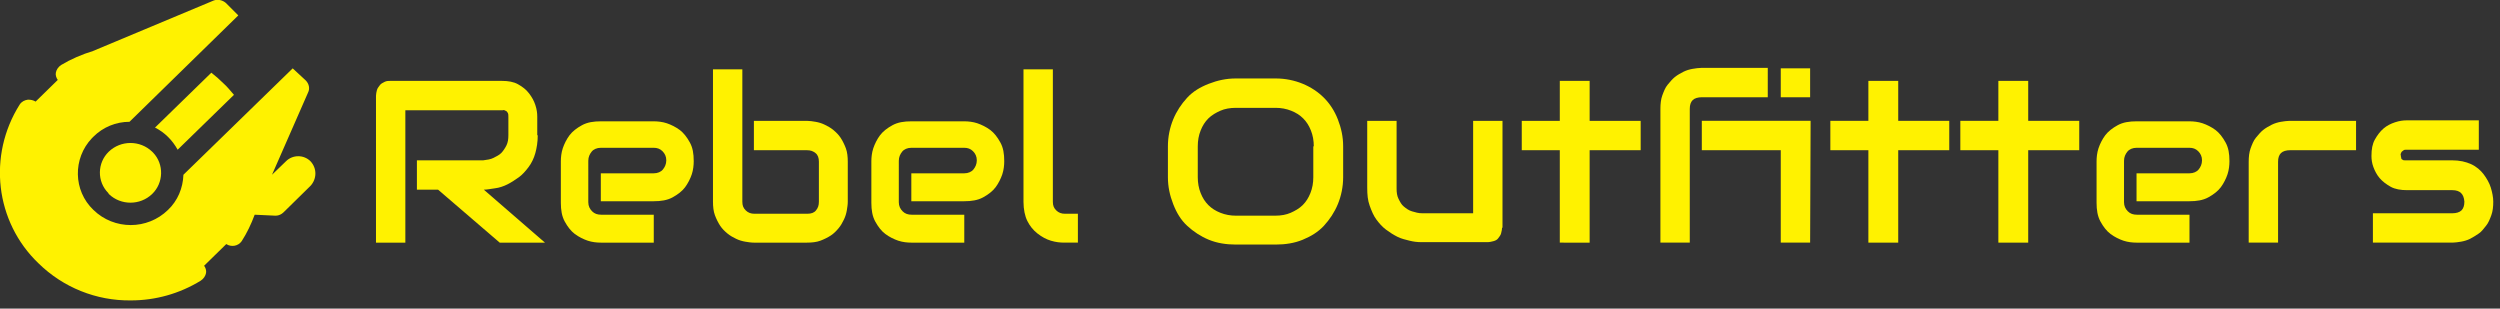 <?xml version="1.0" encoding="utf-8"?>
<!-- Generator: Adobe Illustrator 23.0.3, SVG Export Plug-In . SVG Version: 6.00 Build 0)  -->
<svg version="1.1" id="Layer_1" xmlns="http://www.w3.org/2000/svg" xmlns:xlink="http://www.w3.org/1999/xlink" x="0px" y="0px"
	 viewBox="0 0 519.3 64.1" style="enable-background:new 0 0 519.3 64.1;" xml:space="preserve">
<rect x="0" y="0" width="519.3" height="64.1" fill="#333333" stroke="none"/>
<style type="text/css">
	.st0{enable-background:new    ;}
	.st1{fill:#FFF200;}
</style>
<title>logo</title>
<g>
	<g id="Layer_1-2">
		<g id="Logo">
			<g id="Rebel_Outfitters">
				<g class="st0">
					<path class="st1" d="M111.7,28.1c0,1.4-0.2,2.6-0.5,3.7s-0.8,2.1-1.4,2.9s-1.3,1.6-2,2.1s-1.6,1.1-2.4,1.5s-1.7,0.7-2.5,0.8
						s-1.7,0.3-2.4,0.3l12.7,11h-9.4L91,39.4h-4.4v-6.1h13.8c0.8-0.1,1.5-0.2,2.1-0.5s1.2-0.6,1.6-1s0.8-1,1.1-1.6s0.4-1.3,0.4-2.1
						v-3.8c0-0.3,0-0.6-0.1-0.8s-0.2-0.3-0.3-0.4s-0.3-0.1-0.4-0.2s-0.3,0-0.4,0H84.2v27.5h-6.1V19.9c0-0.4,0.1-0.8,0.2-1.2
						s0.4-0.7,0.6-1s0.6-0.5,1-0.7s0.8-0.2,1.2-0.2h23.1c1.4,0,2.5,0.2,3.4,0.7s1.7,1.1,2.3,1.9s1,1.5,1.3,2.4s0.4,1.7,0.4,2.4V28.1
						z"/>
				</g>
				<g class="st0">
					<path class="st1" d="M144.1,33.5c0,0.8-0.1,1.8-0.4,2.7s-0.8,1.9-1.4,2.7s-1.5,1.5-2.6,2.1s-2.4,0.8-3.9,0.8h-11v-5.8h11
						c0.8,0,1.5-0.3,1.9-0.8s0.7-1.1,0.7-1.9c0-0.8-0.3-1.4-0.8-1.9s-1.1-0.7-1.8-0.7h-11c-0.8,0-1.5,0.3-1.9,0.8s-0.7,1.1-0.7,1.9
						V42c0,0.8,0.3,1.4,0.8,1.9s1.1,0.7,1.9,0.7h10.9v5.8h-11c-0.8,0-1.8-0.1-2.7-0.4s-1.9-0.8-2.7-1.4s-1.5-1.5-2.1-2.6
						s-0.8-2.4-0.8-3.9v-8.6c0-0.8,0.1-1.8,0.4-2.7s0.8-1.9,1.4-2.7s1.5-1.5,2.6-2.1s2.4-0.8,3.9-0.8h11c0.8,0,1.8,0.1,2.7,0.4
						s1.9,0.8,2.7,1.4s1.5,1.5,2.1,2.6S144.1,31.9,144.1,33.5z"/>
					<path class="st1" d="M176.1,41.9c0,0.6-0.1,1.2-0.2,1.8s-0.3,1.3-0.6,1.9s-0.6,1.2-1.1,1.8s-1,1.1-1.6,1.5s-1.4,0.8-2.2,1.1
						s-1.8,0.4-2.8,0.4h-11c-0.6,0-1.2-0.1-1.8-0.2s-1.3-0.3-1.9-0.6s-1.2-0.6-1.8-1.1s-1.1-1-1.5-1.6s-0.8-1.4-1.1-2.2
						s-0.4-1.8-0.4-2.8V14.4h6.1v27.5c0,0.8,0.2,1.3,0.7,1.8s1.1,0.7,1.8,0.7h11c0.8,0,1.4-0.2,1.8-0.7s0.6-1,0.6-1.8v-8.3
						c0-0.8-0.2-1.4-0.7-1.8s-1-0.6-1.8-0.6h-11v-6.1h11c0.6,0,1.2,0.1,1.8,0.2s1.3,0.3,1.9,0.6s1.2,0.6,1.8,1.1s1.1,1,1.5,1.6
						s0.8,1.4,1.1,2.2s0.4,1.8,0.4,2.8V41.9z"/>
					<path class="st1" d="M208.6,33.5c0,0.8-0.1,1.8-0.4,2.7s-0.8,1.9-1.4,2.7s-1.5,1.5-2.6,2.1s-2.4,0.8-3.9,0.8h-11v-5.8h11
						c0.8,0,1.5-0.3,1.9-0.8s0.7-1.1,0.7-1.9c0-0.8-0.3-1.4-0.8-1.9s-1.1-0.7-1.8-0.7h-11c-0.8,0-1.5,0.3-1.9,0.8s-0.7,1.1-0.7,1.9
						V42c0,0.8,0.3,1.4,0.8,1.9s1.1,0.7,1.9,0.7h10.9v5.8h-11c-0.8,0-1.8-0.1-2.7-0.4s-1.9-0.8-2.7-1.4s-1.5-1.5-2.1-2.6
						s-0.8-2.4-0.8-3.9v-8.6c0-0.8,0.1-1.8,0.4-2.7s0.8-1.9,1.4-2.7s1.5-1.5,2.6-2.1s2.4-0.8,3.9-0.8h11c0.8,0,1.8,0.1,2.7,0.4
						s1.9,0.8,2.7,1.4s1.5,1.5,2.1,2.6S208.6,31.9,208.6,33.5z"/>
				</g>
				<g class="st0">
					<path class="st1" d="M223.8,50.4h-2.7c-0.9,0-1.8-0.1-2.8-0.4s-1.9-0.8-2.8-1.5s-1.6-1.6-2.1-2.6s-0.8-2.4-0.8-4V14.4h6.1v27.5
						c0,0.8,0.2,1.3,0.7,1.8s1.1,0.7,1.8,0.7h2.7V50.4z"/>
				</g>
				<g class="st0">
					<path class="st1" d="M279,36.8c0,2-0.4,3.9-1.1,5.6s-1.7,3.2-2.9,4.5s-2.7,2.2-4.4,2.9s-3.6,1-5.6,1h-8.3c-2,0-3.9-0.3-5.6-1
						s-3.2-1.7-4.5-2.9s-2.2-2.7-2.9-4.5s-1.1-3.6-1.1-5.6v-6.4c0-2,0.4-3.9,1.1-5.6s1.7-3.2,2.9-4.5s2.7-2.2,4.5-2.9
						s3.6-1.1,5.6-1.1h8.3c2,0,3.9,0.4,5.6,1.1s3.2,1.7,4.4,2.9s2.2,2.7,2.9,4.5s1.1,3.6,1.1,5.6V36.8z M272.9,30.4
						c0-1.2-0.2-2.3-0.6-3.3s-0.9-1.8-1.6-2.5s-1.5-1.2-2.5-1.6s-2.1-0.6-3.2-0.6h-8.3c-1.2,0-2.3,0.2-3.2,0.6s-1.8,0.9-2.5,1.6
						s-1.2,1.5-1.6,2.5s-0.6,2.1-0.6,3.3v6.4c0,1.2,0.2,2.3,0.6,3.3s0.9,1.8,1.6,2.5s1.5,1.2,2.5,1.6s2.1,0.6,3.2,0.6h8.2
						c1.2,0,2.3-0.2,3.2-0.6s1.8-0.9,2.5-1.6s1.2-1.5,1.6-2.5s0.6-2.1,0.6-3.3V30.4z"/>
					<path class="st1" d="M312,47.3c0,0.4-0.1,0.8-0.2,1.2s-0.4,0.7-0.6,1s-0.6,0.5-1,0.6s-0.8,0.2-1.2,0.2h-13.8
						c-0.8,0-1.6-0.1-2.4-0.3s-1.7-0.4-2.5-0.8s-1.6-0.9-2.4-1.5s-1.4-1.3-2-2.1s-1-1.8-1.4-2.9s-0.5-2.3-0.5-3.7V25.1h6.1v14.1
						c0,0.8,0.1,1.5,0.4,2.1s0.6,1.2,1.1,1.6s1,0.8,1.7,1s1.3,0.4,2.1,0.4H306V25.1h6.1V47.3z"/>
					<path class="st1" d="M340.8,31.2h-10.6v19.2H324V31.2h-7.9v-6.1h7.9v-8.3h6.2v8.3h10.6V31.2z"/>
					<path class="st1" d="M367.2,20.2h-13.7c-0.8,0-1.5,0.2-1.9,0.6s-0.6,1-0.6,1.8v27.8h-6.1V22.6c0-1,0.1-2,0.4-2.8
						s0.6-1.6,1.1-2.2s1-1.2,1.5-1.6s1.2-0.8,1.8-1.1s1.3-0.5,1.9-0.6s1.3-0.2,1.8-0.2h13.8V20.2z M376,50.4h-6.1l0-19.2h-16.4v-6.1
						h22.6L376,50.4z M376,20.2h-6.1v-6h6.1V20.2z"/>
					<path class="st1" d="M404.9,31.2h-10.6v19.2h-6.2V31.2h-7.9v-6.1h7.9v-8.3h6.2v8.3h10.6V31.2z"/>
				</g>
				<g class="st0">
					<path class="st1" d="M431.9,31.2h-10.6v19.2h-6.2V31.2h-7.9v-6.1h7.9v-8.3h6.2v8.3h10.6V31.2z"/>
				</g>
				<g class="st0">
					<path class="st1" d="M463.1,33.5c0,0.8-0.1,1.8-0.4,2.7s-0.8,1.9-1.4,2.7s-1.5,1.5-2.6,2.1s-2.4,0.8-3.9,0.8h-11v-5.8h11
						c0.8,0,1.5-0.3,1.9-0.8s0.7-1.1,0.7-1.9c0-0.8-0.3-1.4-0.8-1.9s-1.1-0.7-1.8-0.7h-11c-0.8,0-1.5,0.3-1.9,0.8s-0.7,1.1-0.7,1.9
						V42c0,0.8,0.3,1.4,0.8,1.9s1.1,0.7,1.9,0.7h10.9v5.8h-11c-0.8,0-1.8-0.1-2.7-0.4s-1.9-0.8-2.7-1.4s-1.5-1.5-2.1-2.6
						s-0.8-2.4-0.8-3.9v-8.6c0-0.8,0.1-1.8,0.4-2.7s0.8-1.9,1.4-2.7s1.5-1.5,2.6-2.1s2.4-0.8,3.9-0.8h11c0.8,0,1.8,0.1,2.7,0.4
						s1.9,0.8,2.7,1.4s1.5,1.5,2.1,2.6S463.1,31.9,463.1,33.5z"/>
					<path class="st1" d="M489.4,31.2h-13.7c-0.8,0-1.5,0.2-1.9,0.6s-0.6,1-0.6,1.8v16.8h-6.1V33.6c0-1,0.1-2,0.4-2.8
						s0.6-1.6,1.1-2.2s1-1.2,1.5-1.6s1.2-0.8,1.8-1.1s1.3-0.5,1.9-0.6s1.3-0.2,1.8-0.2h13.8V31.2z"/>
					<path class="st1" d="M517.9,41.9c0,1-0.1,2-0.4,2.8s-0.6,1.6-1.1,2.2s-0.9,1.2-1.5,1.6s-1.2,0.8-1.8,1.1s-1.3,0.5-1.9,0.6
						s-1.3,0.2-1.8,0.2h-16.5v-6.1h16.5c0.8,0,1.5-0.2,1.9-0.6s0.6-1,0.6-1.8c-0.1-1.6-0.9-2.4-2.5-2.4h-9.4c-1.3,0-2.5-0.2-3.4-0.7
						s-1.7-1.1-2.3-1.8s-1-1.5-1.3-2.3s-0.4-1.6-0.4-2.3c0-1.4,0.2-2.5,0.7-3.4s1.1-1.7,1.8-2.3s1.5-1,2.4-1.3s1.7-0.4,2.4-0.4h15
						v6.1h-14.9c-0.3,0-0.6,0-0.7,0.1s-0.3,0.2-0.4,0.3s-0.1,0.2-0.2,0.4s0,0.3,0,0.4c0,0.3,0.1,0.4,0.1,0.6s0.2,0.2,0.3,0.3
						s0.3,0.1,0.4,0.1s0.3,0,0.4,0h9.4c1.6,0,2.9,0.3,4,0.8s2,1.3,2.6,2.1s1.2,1.8,1.5,2.8S517.9,41,517.9,41.9z"/>
				</g>
			</g>
			<path id="millennium-falcon-svgrepo-com" class="st1" d="M48.6,19.7L36.9,31.1c-1.1-2-2.7-3.6-4.7-4.6l11.7-11.4
				c0.9,0.7,1.7,1.4,2.5,2.2C47.2,18,47.9,18.9,48.6,19.7z M22.6,40.3c2.5,2.4,6.5,2.4,9,0c2.4-2.3,2.5-6.2,0.2-8.6c0,0,0,0,0,0
				l-0.2-0.2c-2.5-2.4-6.5-2.4-9,0c-2.4,2.3-2.5,6.2-0.1,8.6L22.6,40.3z M64.5,33.5L64.5,33.5c-1.4-1.4-3.7-1.4-5.1,0l-2.9,2.8l0,0
				L64,19.2c0.4-0.8,0.2-1.8-0.5-2.5l-2.7-2.5L38.1,36.3c-0.1,2.8-1.2,5.4-3.2,7.3c-4.3,4.2-11.2,4.2-15.5,0
				c-4.2-4-4.3-10.7-0.3-14.9c0.1-0.1,0.2-0.2,0.3-0.3c2-2,4.7-3.1,7.5-3.1L49.5,3.2l-2.6-2.6c-0.7-0.6-1.7-0.8-2.5-0.5L19.3,10.6
				c-2.3,0.7-4.6,1.7-6.6,2.9c-0.6,0.4-1,1-1.1,1.6c-0.1,0.5,0.1,1.1,0.4,1.5l-4.6,4.5c-0.5-0.3-1-0.4-1.6-0.4
				c-0.7,0.1-1.3,0.4-1.7,1C-2.6,32.3-1,46.1,8,54.7c5.1,5,12,7.8,19.2,7.7l0,0c5.1,0,10.1-1.4,14.5-4.1c0.6-0.4,1-1,1.1-1.6
				c0.1-0.5-0.1-1.1-0.4-1.5l4.6-4.5c1.1,0.7,2.5,0.4,3.2-0.6c0,0,0,0,0,0c1.1-1.7,2-3.6,2.7-5.5l4.3,0.2h0.1c0.6,0,1.2-0.3,1.6-0.7
				l0,0l5.6-5.5C65.8,37.2,65.9,35,64.5,33.5C64.5,33.6,64.5,33.6,64.5,33.5L64.5,33.5L64.5,33.5z"/>
		</g>
	</g>
</g>
</svg>
